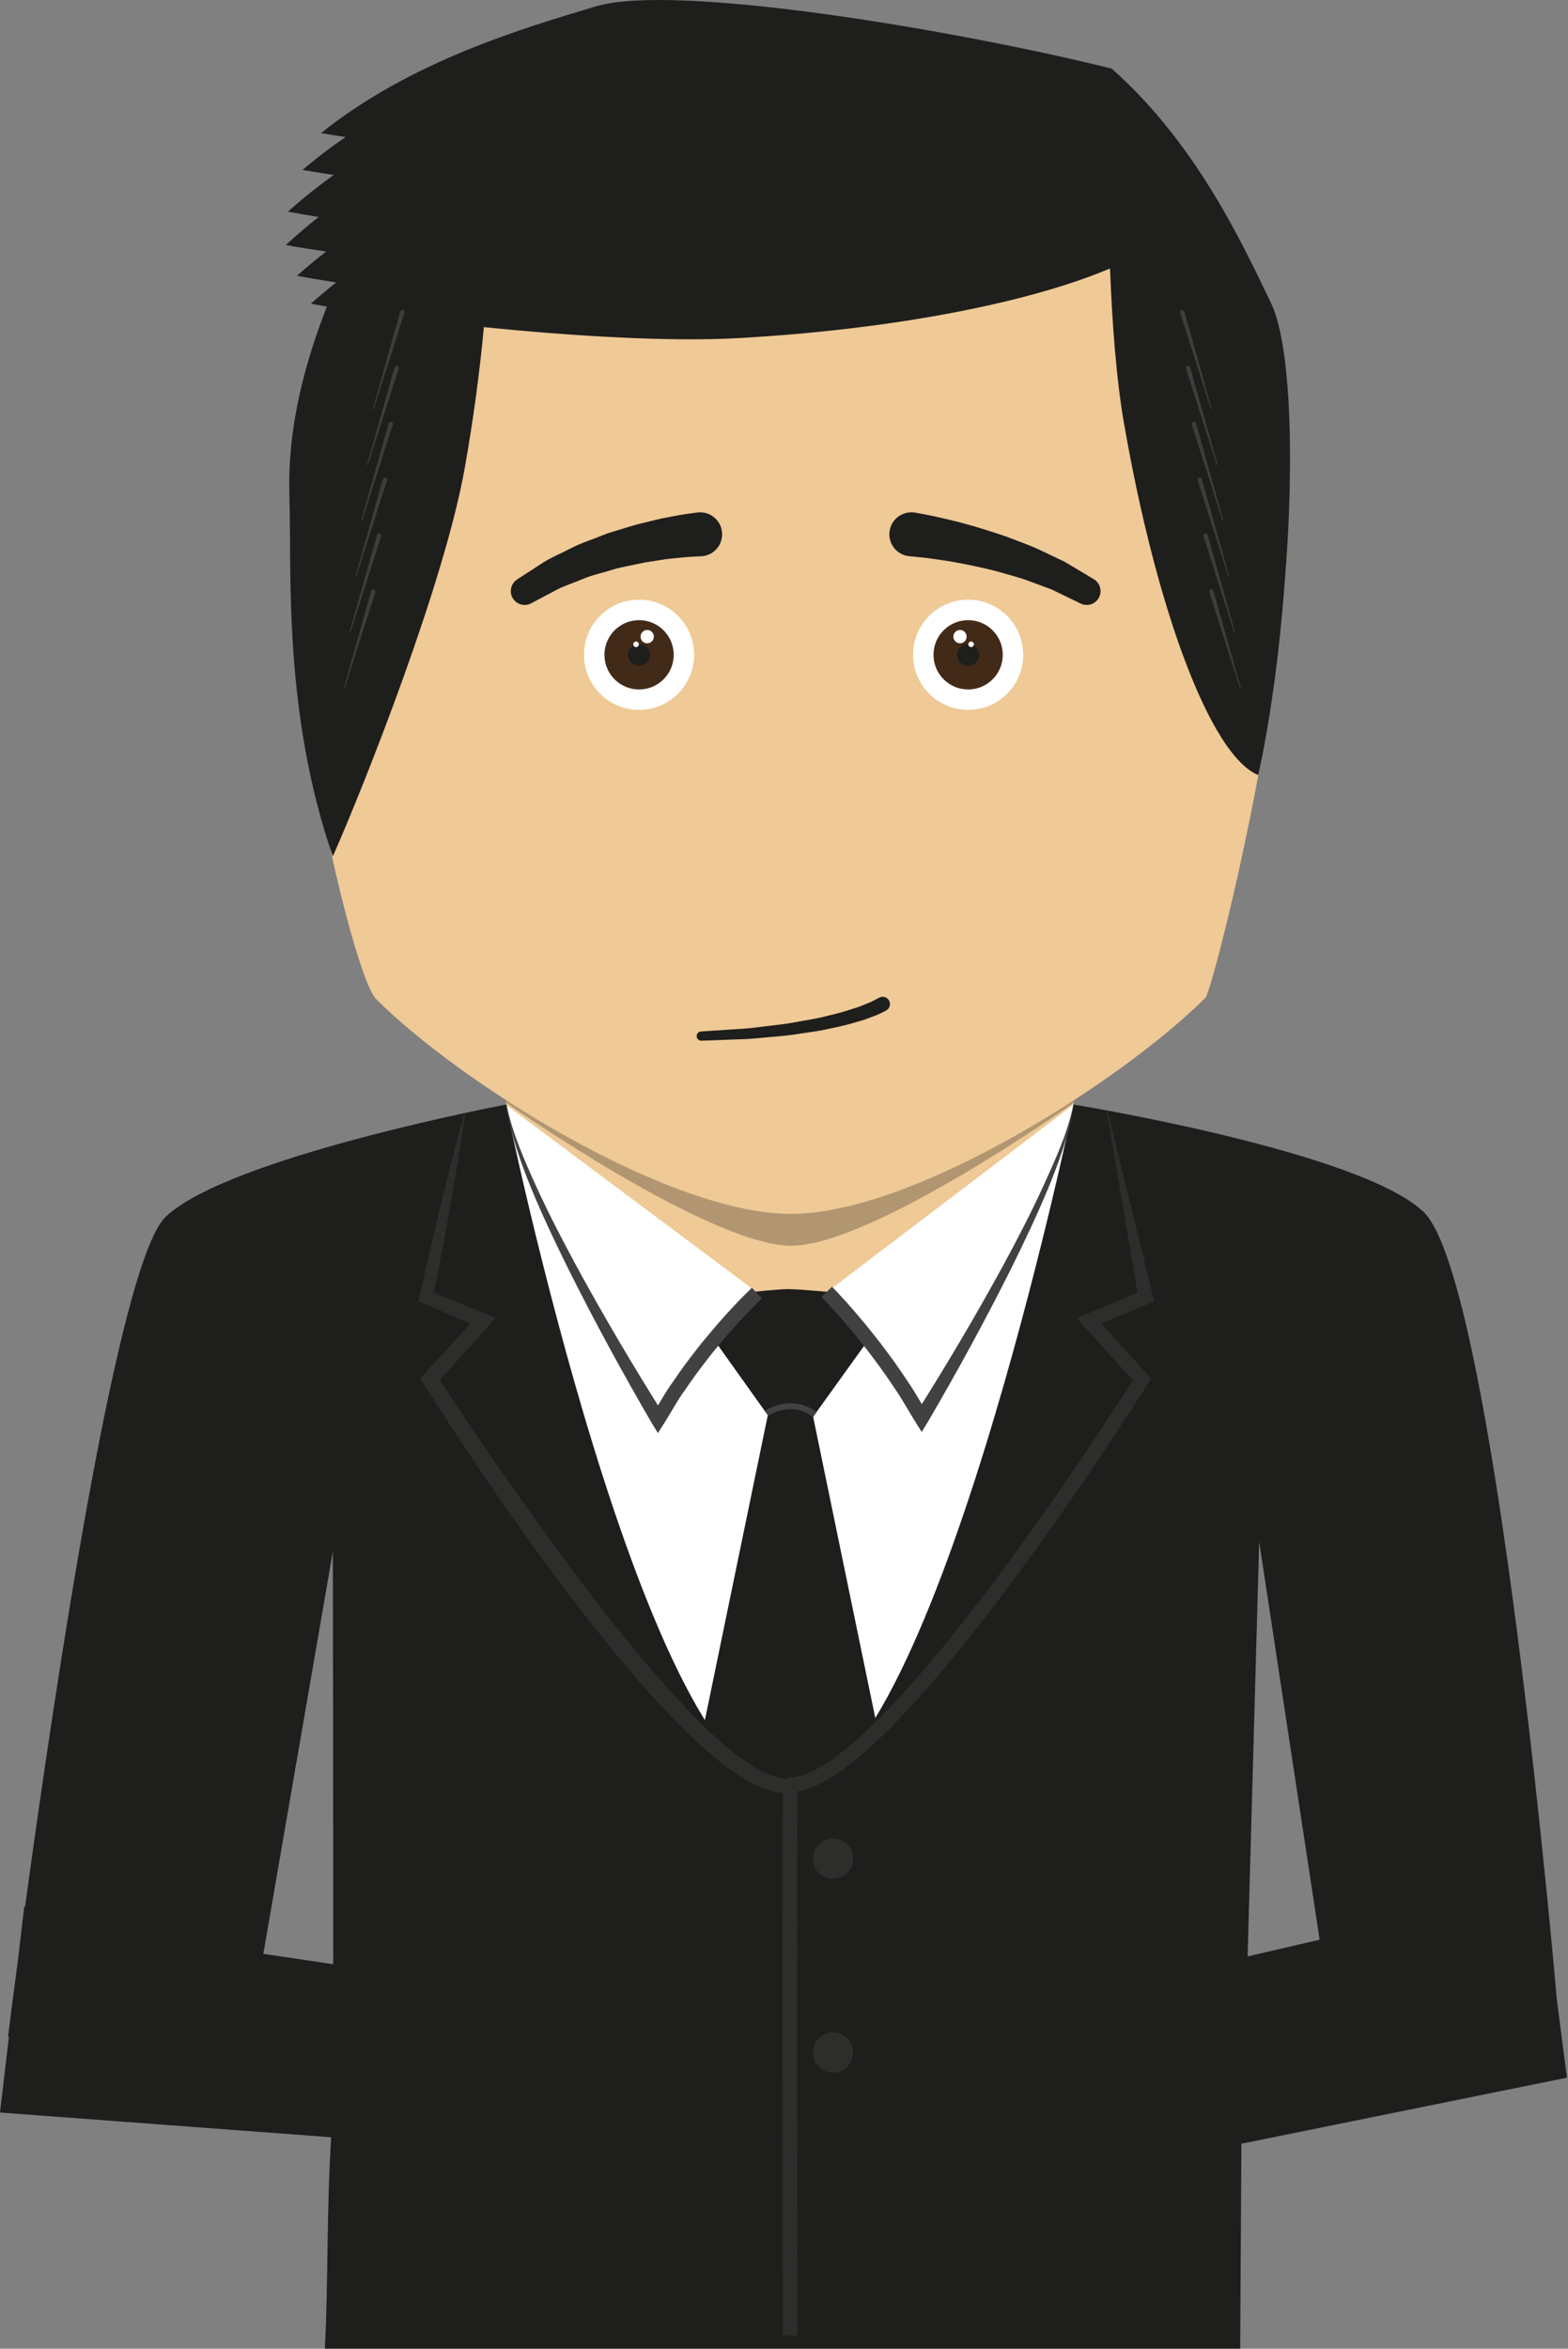 <svg xmlns="http://www.w3.org/2000/svg" xmlns:xlink="http://www.w3.org/1999/xlink" version="1.1" id="Capa_1" x="0" y="0" width="500.33" height="749" viewBox="0 0 500.33 749" enable-background="new 0 0 500.333 749" xml:space="preserve">
  <rect x="0" y="0" width="500.33" height="749" fill="#808080" stroke="none"/>
  <rect x="161.49" y="310.38" fill="#EFC996" width="181.11" height="112"/>
  <path fill="#1E1E1C" d="M500 662.57l-3.23-24.87c0 0-19.67-229.31-42.5-251.2 -20.21-19.38-111.73-34.27-111.73-34.27s-62.96 73.25-89.86 73.73c-26 0.47-91.18-73.72-91.18-73.72s-88.78 16.77-108.65 35.83c-15.11 14.49-35.29 149.87-44.84 219.9l-0.26-0.05 -1.89 16.04c-2.09 15.77-3.3 25.55-3.3 25.55l0.28 0.02L0 673.68l105.67 7.89c-1.5 23.62-0.9 46.72-2.01 67.41h292.07l0.38-65.35L500 662.57zM106.32 626.39l-22.29-3.31 22.18-128.37C106.21 494.71 106.32 554.67 106.32 626.39zM421.08 618.57l-22.98 5.33 3.69-132.23L421.08 618.57z"/>
  <path fill="#FFFFFF" d="M252.74 420.47l-91.29-68.18c0 0 44.77 219.2 90.57 219.2 45.21 0 90.57-219.27 90.57-219.27L252.74 420.47z"/>
  <path opacity="0.3" fill="#1E1E1C" d="M161.49 351.66c0 0 65.04 45.65 91.03 45.6 25.78-0.05 90.07-45.53 90.07-45.53v-42.09H161.49V351.66z"/>
  <path fill="#EFC996" d="M252.52 387.11c-39.01 0.1-105.73-41.73-132.48-68.48 -9.06-9.06-40.43-149-21.45-189.03 18.98-40.03 58.94-111.7 153.33-111.7 91.98 0 134.51 71.21 153.63 111.18 19.11 39.97-18.32 186.5-20.85 189.03C357.96 344.87 291.54 387.02 252.52 387.11z"/>
  <path fill="#1E1E1C" d="M405.56 96.64c-9.95-20.78-24.48-51.39-50.73-74.67 0.01-0.02-0.28-0.17-0.28-0.14C304.66 9.5 215.35-5.52 190.11 2.04c-23.96 7.18-59.29 17.64-87.66 40.41 2.26 0.39 4.95 0.81 7.82 1.24 -4.69 3.23-9.3 6.7-13.74 10.51 2.82 0.5 6.22 1.04 9.97 1.59 -4.99 3.6-9.89 7.46-14.62 11.71 2.79 0.53 6.14 1.11 9.79 1.69 -3.55 2.83-7.05 5.78-10.46 8.94 3.57 0.66 7.94 1.36 12.86 2.08 -3.15 2.46-6.27 5-9.3 7.73 3.49 0.67 7.74 1.39 12.52 2.13 -2.73 2.17-5.43 4.4-8.07 6.77 1.55 0.3 3.27 0.61 5.09 0.92 -7.68 19.68-12.56 39.59-11.97 59.97 0.74 25.72-1.97 69.5 13.86 115.37 10.14-22.93 35.67-87.36 42.14-124.11 2.79-15.82 4.78-30.81 6.05-44.67 27.89 2.82 58.98 4.74 81.25 3.5 49.61-2.77 92.98-11.36 118.55-22.21 0.69 17.71 2.05 35.41 4.38 48.91 10.2 58.93 27.46 106.25 42.93 112.66C411.75 200.57 416.08 118.65 405.56 96.64zM354.52 22.35"/>
  <path fill="#1E1E1C" d="M282.81 322.21c0 0-0.77 0.46-2.47 1.22 -0.84 0.43-1.76 0.69-2.87 1.13 -1.1 0.44-2.34 0.86-3.71 1.22 -2.72 0.87-5.93 1.63-9.39 2.32 -3.43 0.85-7.16 1.17-10.85 1.8 -3.7 0.56-7.42 0.74-10.9 1.1 -3.47 0.39-6.73 0.43-9.51 0.54 -5.57 0.2-9.28 0.34-9.28 0.34 -0.81 0.03-1.5-0.61-1.53-1.42 -0.03-0.8 0.58-1.47 1.38-1.53l0.08 0c0 0 3.67-0.24 9.17-0.6 2.75-0.19 5.97-0.32 9.37-0.81 3.41-0.46 7.07-0.74 10.67-1.39 3.58-0.72 7.23-1.14 10.51-2.05 3.33-0.77 6.39-1.58 8.93-2.48 1.3-0.38 2.45-0.81 3.43-1.24 0.97-0.42 1.93-0.73 2.52-1.07 1.25-0.59 2.06-1.08 2.06-1.08 1.1-0.67 2.54-0.33 3.21 0.77 0.67 1.1 0.33 2.54-0.77 3.21 -0.01 0-0.01 0.01-0.02 0.01L282.81 322.21z"/>
  <path fill="#1E1E1C" d="M292.04 163.48c0 0 0.93 0.17 2.56 0.47 1.71 0.31 4.1 0.8 6.85 1.46 5.58 1.25 12.88 3.35 20.07 5.86 3.55 1.43 7.15 2.6 10.4 4.17 1.62 0.77 3.19 1.51 4.68 2.22 1.47 0.75 2.92 1.28 4.14 2.09 4.97 2.98 8.28 4.96 8.28 4.96 2.09 1.25 2.77 3.97 1.52 6.06 -1.18 1.97-3.66 2.69-5.7 1.71l-0.5-0.24c0 0-3.14-1.52-7.85-3.81 -1.13-0.63-2.56-1.01-3.95-1.57 -1.42-0.52-2.91-1.08-4.46-1.65 -3.07-1.17-6.57-1.97-9.93-3 -6.88-1.74-13.86-3.1-19.13-3.81 -2.65-0.39-4.8-0.64-6.27-0.78 -1.55-0.14-2.44-0.23-2.44-0.23l-0.17-0.02c-3.85-0.36-6.69-3.78-6.33-7.63 0.36-3.85 3.78-6.69 7.63-6.33C291.63 163.42 291.84 163.45 292.04 163.48z"/>
  <path fill="#1E1E1C" d="M223.53 177.41c0 0-0.23 0.01-0.66 0.02 -0.41 0.02-1.01 0.05-1.77 0.09 -1.44 0.06-3.57 0.24-6.21 0.54 -2.63 0.2-5.66 0.81-8.94 1.27 -1.62 0.34-3.29 0.69-4.99 1.04 -1.68 0.4-3.46 0.64-5.12 1.19 -3.33 1.07-6.85 1.77-9.85 3.08 -3.01 1.26-6 2.18-8.29 3.41 -4.62 2.44-7.7 4.07-7.7 4.07l-0.54 0.28c-2.15 1.14-4.82 0.32-5.96-1.84 -1.07-2.03-0.39-4.53 1.5-5.77 0 0 3.27-2.12 8.16-5.29 2.46-1.6 5.58-2.88 8.81-4.56 3.23-1.72 6.9-2.82 10.48-4.31 1.79-0.76 3.65-1.18 5.45-1.78 1.81-0.54 3.59-1.13 5.33-1.6 3.51-0.81 6.75-1.75 9.61-2.23 2.81-0.58 5.24-0.99 7.02-1.23 1.66-0.22 2.61-0.35 2.61-0.35 3.84-0.52 7.37 2.17 7.89 6.01 0.52 3.84-2.17 7.37-6.01 7.89 -0.23 0.03-0.45 0.05-0.68 0.06L223.53 177.41z"/>
  <g opacity="0.47">
    <g opacity="0.29">
      <path fill="#FFFFFF" d="M387.19 188.41l8.75 31c0.02 0.07-0.02 0.15-0.09 0.17 -0.07 0.02-0.15-0.02-0.17-0.09l-9.82-30.68c-0.12-0.37 0.09-0.76 0.45-0.88 0.37-0.12 0.76 0.09 0.88 0.45C387.18 188.39 387.19 188.4 387.19 188.41z"/>
    </g>
    <g opacity="0.29">
      <path fill="#FFFFFF" d="M385.34 170.61l8.75 31c0.02 0.07-0.02 0.15-0.09 0.17 -0.07 0.02-0.15-0.02-0.17-0.09l-9.82-30.68c-0.12-0.37 0.09-0.76 0.45-0.88 0.37-0.12 0.76 0.09 0.88 0.45C385.33 170.59 385.33 170.6 385.34 170.61z"/>
    </g>
    <g opacity="0.29">
      <path fill="#FFFFFF" d="M383.48 152.8l8.75 31c0.02 0.07-0.02 0.15-0.09 0.17 -0.07 0.02-0.15-0.02-0.17-0.09l-9.82-30.68c-0.12-0.37 0.09-0.76 0.45-0.88 0.37-0.12 0.76 0.09 0.88 0.45C383.47 152.79 383.48 152.8 383.48 152.8z"/>
    </g>
    <g opacity="0.29">
      <path fill="#FFFFFF" d="M381.62 135l8.75 31c0.02 0.07-0.02 0.15-0.09 0.17 -0.07 0.02-0.15-0.02-0.17-0.09l-9.83-30.68c-0.12-0.37 0.09-0.76 0.45-0.88 0.37-0.12 0.76 0.09 0.88 0.45C381.62 134.98 381.62 134.99 381.62 135z"/>
    </g>
    <g opacity="0.29">
      <path fill="#FFFFFF" d="M379.77 117.19l8.75 31c0.02 0.07-0.02 0.15-0.09 0.17 -0.07 0.02-0.15-0.02-0.17-0.09l-9.82-30.68c-0.12-0.37 0.09-0.76 0.45-0.88 0.37-0.12 0.76 0.09 0.88 0.45C379.77 117.18 379.77 117.19 379.77 117.19z"/>
    </g>
    <g opacity="0.29">
      <path fill="#FFFFFF" d="M377.92 99.39l8.74 31c0.02 0.07-0.02 0.15-0.09 0.17 -0.07 0.02-0.15-0.02-0.17-0.09l-9.82-30.68c-0.12-0.37 0.09-0.76 0.45-0.88 0.37-0.12 0.76 0.09 0.88 0.45C377.91 99.37 377.92 99.38 377.92 99.39z"/>
    </g>
  </g>
  <g opacity="0.47">
    <g opacity="0.29">
      <path fill="#FFFFFF" d="M119.78 188.82l-9.82 30.68c-0.02 0.07-0.1 0.11-0.17 0.09 -0.07-0.02-0.11-0.1-0.09-0.17l8.75-31c0.11-0.37 0.49-0.59 0.86-0.48 0.37 0.11 0.59 0.49 0.48 0.86C119.78 188.8 119.78 188.81 119.78 188.82z"/>
    </g>
    <g opacity="0.29">
      <path fill="#FFFFFF" d="M121.63 171.01l-9.82 30.68c-0.02 0.07-0.1 0.11-0.17 0.09 -0.07-0.02-0.11-0.1-0.09-0.17l8.75-31c0.11-0.37 0.49-0.59 0.86-0.48 0.37 0.11 0.59 0.49 0.48 0.86C121.64 170.99 121.63 171 121.63 171.01z"/>
    </g>
    <g opacity="0.29">
      <path fill="#FFFFFF" d="M123.49 153.21l-9.82 30.68c-0.02 0.07-0.1 0.11-0.17 0.09 -0.07-0.02-0.11-0.1-0.09-0.17l8.75-31c0.11-0.37 0.49-0.59 0.86-0.48 0.37 0.11 0.59 0.49 0.48 0.86C123.49 153.19 123.49 153.2 123.49 153.21z"/>
    </g>
    <g opacity="0.29">
      <path fill="#FFFFFF" d="M125.34 135.4l-9.82 30.68c-0.02 0.07-0.1 0.11-0.17 0.09 -0.07-0.02-0.11-0.1-0.09-0.17l8.75-31c0.11-0.37 0.49-0.59 0.86-0.48 0.37 0.11 0.59 0.49 0.48 0.86C125.35 135.39 125.34 135.39 125.34 135.4z"/>
    </g>
    <g opacity="0.29">
      <path fill="#FFFFFF" d="M127.2 117.6l-9.82 30.68c-0.02 0.07-0.1 0.11-0.17 0.09 -0.07-0.02-0.11-0.1-0.09-0.17l8.75-31c0.11-0.37 0.49-0.59 0.86-0.48 0.37 0.11 0.59 0.49 0.48 0.86C127.2 117.58 127.2 117.59 127.2 117.6z"/>
    </g>
    <g opacity="0.29">
      <path fill="#FFFFFF" d="M129.05 99.79l-9.82 30.68c-0.02 0.07-0.1 0.11-0.17 0.09 -0.07-0.02-0.11-0.1-0.09-0.17l8.75-31c0.11-0.37 0.49-0.59 0.86-0.48 0.37 0.11 0.59 0.49 0.48 0.86C129.05 99.78 129.05 99.79 129.05 99.79z"/>
    </g>
  </g>
  <path fill="#FFFFFF" d="M221.48 208.81c0 9.71-7.86 17.57-17.56 17.57 -9.71 0-17.57-7.87-17.57-17.57 0-9.7 7.86-17.57 17.57-17.57C213.62 191.25 221.48 199.11 221.48 208.81z"/>
  <path fill="#422A19" d="M214.97 208.82c0 6.11-4.95 11.05-11.05 11.05 -6.11 0-11.05-4.94-11.05-11.05 0-6.11 4.95-11.05 11.05-11.05C210.02 197.76 214.97 202.71 214.97 208.82z"/>
  <circle fill="#1E1E1C" cx="203.92" cy="208.82" r="3.5"/>
  <path fill="#FFFFFF" d="M208.64 203.02c0 1.17-0.95 2.12-2.12 2.12 -1.18 0-2.12-0.95-2.12-2.12 0-1.17 0.95-2.13 2.12-2.13C207.69 200.9 208.64 201.85 208.64 203.02z"/>
  <path fill="#FFFFFF" d="M203.85 205.48c0 0.49-0.39 0.89-0.89 0.89 -0.49 0-0.89-0.4-0.89-0.89 0-0.5 0.4-0.89 0.89-0.89C203.46 204.59 203.85 204.99 203.85 205.48z"/>
  <path fill="#FFFFFF" d="M291.35 208.81c0 9.71 7.86 17.57 17.57 17.57 9.71 0 17.57-7.87 17.57-17.57 0-9.7-7.86-17.57-17.57-17.57C299.21 191.25 291.35 199.11 291.35 208.81z"/>
  <path fill="#422A19" d="M297.87 208.82c0 6.11 4.95 11.05 11.05 11.05 6.11 0 11.05-4.94 11.05-11.05 0-6.11-4.95-11.05-11.05-11.05C302.81 197.76 297.87 202.71 297.87 208.82z"/>
  <circle fill="#1E1E1C" cx="308.92" cy="208.82" r="3.5"/>
  <path fill="#FFFFFF" d="M304.2 203.02c0 1.17 0.95 2.12 2.12 2.12 1.18 0 2.12-0.95 2.12-2.12 0-1.17-0.95-2.13-2.12-2.13C305.15 200.9 304.2 201.85 304.2 203.02z"/>
  <path fill="#FFFFFF" d="M308.98 205.48c0 0.49 0.39 0.89 0.89 0.89 0.49 0 0.89-0.4 0.89-0.89 0-0.5-0.4-0.89-0.89-0.89C309.38 204.59 308.98 204.99 308.98 205.48z"/>
  <path fill="#1E1E1C" d="M252.37 461.66l-24.74-34.7 12.29-14.94c0 0 8.51-0.92 11.62-0.92 3.06 0 13.07 0.92 13.07 0.92l11.67 16.39L252.37 461.66z"/>
  <path fill="#424141" d="M265.49 410.33c2.96 3.08 5.84 6.25 8.56 9.5 1.4 1.61 2.74 3.25 4.05 4.92 1.32 1.67 2.68 3.3 3.92 5.03 2.58 3.39 5.05 6.85 7.38 10.42 2.46 3.47 4.47 7.26 6.73 10.88l-4.02-0.08 0 0c9.88-15.63 19.36-31.59 28.21-47.85 4.41-8.14 8.66-16.37 12.53-24.78 3.8-8.41 7.89-17.09 9.65-26.14l0.18 0.05c-1.47 9.27-4.74 18.18-8.26 26.78 -3.59 8.59-7.57 17.01-11.71 25.34 -8.32 16.65-17.24 32.96-26.64 49.05l0 0 -1.97 3.2 -2.06-3.28c-2.2-3.52-4.14-7.19-6.55-10.59 -2.27-3.48-4.69-6.87-7.21-10.18 -1.21-1.69-2.55-3.29-3.84-4.93 -1.29-1.64-2.6-3.25-3.97-4.82 -2.68-3.2-5.46-6.27-8.34-9.26L265.49 410.33z"/>
  <path fill="#424141" d="M243.12 414.01c-3.01 2.94-5.94 5.96-8.74 9.14 -1.43 1.56-2.81 3.15-4.15 4.79 -1.34 1.63-2.76 3.21-4.01 4.91 -2.62 3.32-5.14 6.7-7.49 10.21 -2.52 3.4-4.46 7.13-6.72 10.68l-2.08 3.26 -1.95-3.18 0 0c-9.4-16.15-18.32-32.5-26.65-49.19 -4.14-8.35-8.13-16.79-11.72-25.4 -3.52-8.62-6.69-17.65-8.17-26.94l0.21-0.03c1.77 9.07 5.74 17.84 9.54 26.28 3.87 8.43 8.13 16.68 12.55 24.85 8.86 16.31 18.35 32.32 28.23 48l0 0 -4.02 0.08c2.33-3.66 4.36-7.54 6.93-11.02 2.41-3.61 5-7.08 7.68-10.47 1.29-1.74 2.73-3.35 4.11-5.02 1.37-1.67 2.79-3.31 4.25-4.9 2.85-3.24 5.88-6.36 8.99-9.39L243.12 414.01z"/>
  <polygon fill="#1E1E1C" points="252.18 416.53 268.64 496.27 285.11 576.02 252.18 576.02 219.25 576.02 235.71 496.27 "/>
  <path fill="#2D2E2C" d="M353.46 354.39l14.36 58.77 0.44 1.79 -1.82 0.84 0 0 -18.08 7.58 0.83-3.72 16.92 18.67 1.2 1.32 -0.95 1.49c-15.7 24.64-32.19 48.7-49.92 71.93 -8.9 11.58-18.11 22.96-28.18 33.66 -5.04 5.34-10.31 10.51-16.13 15.18 -2.93 2.32-5.97 4.54-9.38 6.35 -1.68 0.93-3.5 1.71-5.42 2.33 -0.97 0.3-1.97 0.54-3.02 0.69 -0.51 0.1-1.07 0.09-1.6 0.14l-0.4 0.02c-1.35 0.47 1.72-0.64 1.4-0.49 0.29-0.18 0.72-0.76 0.8-1.24 0.08-0.46 0.02-0.08 0.03-0.16l-0.03 0.61c-0.24 14.43-0.19 29.07-0.22 43.6l0.01 43.68 0.14 87.36 -4.67 0.01 -0.14-87.36 0-43.68c0.04-14.59-0.02-29.07 0.23-43.76l0.04-0.76c0.02-0.2-0.03 0.07 0.06-0.5 0.08-0.54 0.52-1.17 0.82-1.4 -0.31 0.08 2.82-1.02 1.53-0.56l0.28-0.02c0.37-0.04 0.73-0.02 1.11-0.09 0.76-0.11 1.52-0.29 2.29-0.53 1.54-0.51 3.09-1.15 4.59-1.98 3.02-1.61 5.9-3.69 8.67-5.89 5.54-4.45 10.7-9.49 15.65-14.73 9.89-10.51 19.03-21.8 27.87-33.3 17.6-23.07 34.07-47.1 49.67-71.57l0.25 2.81 -16.92-18.67 -2.21-2.44 3.04-1.27 18.08-7.58 0 0 -1.38 2.62 -10.14-59.65L353.46 354.39z"/>
  <path fill="#2D2E2C" d="M148.45 355.24c-1.43 9.87-3.06 19.69-4.82 29.49 -1.65 9.82-3.62 19.58-5.49 29.35l-1.28-2.44c6.08 2.41 12.14 4.86 18.17 7.38l3.09 1.29 -2.24 2.5 -16.82 18.75 0.26-3.02c7.87 12.16 16.05 24.19 24.4 36.05 8.4 11.84 16.85 23.64 25.71 35.11 8.83 11.49 18.05 22.68 27.83 33.26 4.91 5.26 10.01 10.35 15.48 14.87 2.74 2.25 5.58 4.35 8.56 6.08 2.95 1.7 6.15 3.05 9.08 3.13v4.67c-4.41-0.08-8.1-1.77-11.45-3.59 -3.34-1.88-6.4-4.08-9.32-6.4 -5.82-4.66-11.11-9.81-16.21-15.1 -10.18-10.61-19.36-22.02-28.33-33.55 -17.88-23.12-34.29-47.22-49.98-71.85l-1.03-1.61 1.29-1.41 17.01-18.58 0.84 3.79c-6.03-2.53-12.02-5.14-18-7.78l-1.67-0.74 0.39-1.7c2.21-9.7 4.33-19.43 6.76-29.08 2.33-9.68 4.78-19.33 7.43-28.94L148.45 355.24z"/>
  <circle fill="#2D2E2C" cx="265.79" cy="592.72" r="6.42"/>
  <circle fill="#2D2E2C" cx="265.79" cy="654.56" r="6.42"/>
  <path fill="#424141" d="M259.46 451.85c-7.11-5.29-14.25-0.42-14.32-0.37l-1.09-1.56c0.08-0.06 8.34-5.69 16.54 0.4L259.46 451.85z"/>
</svg>
